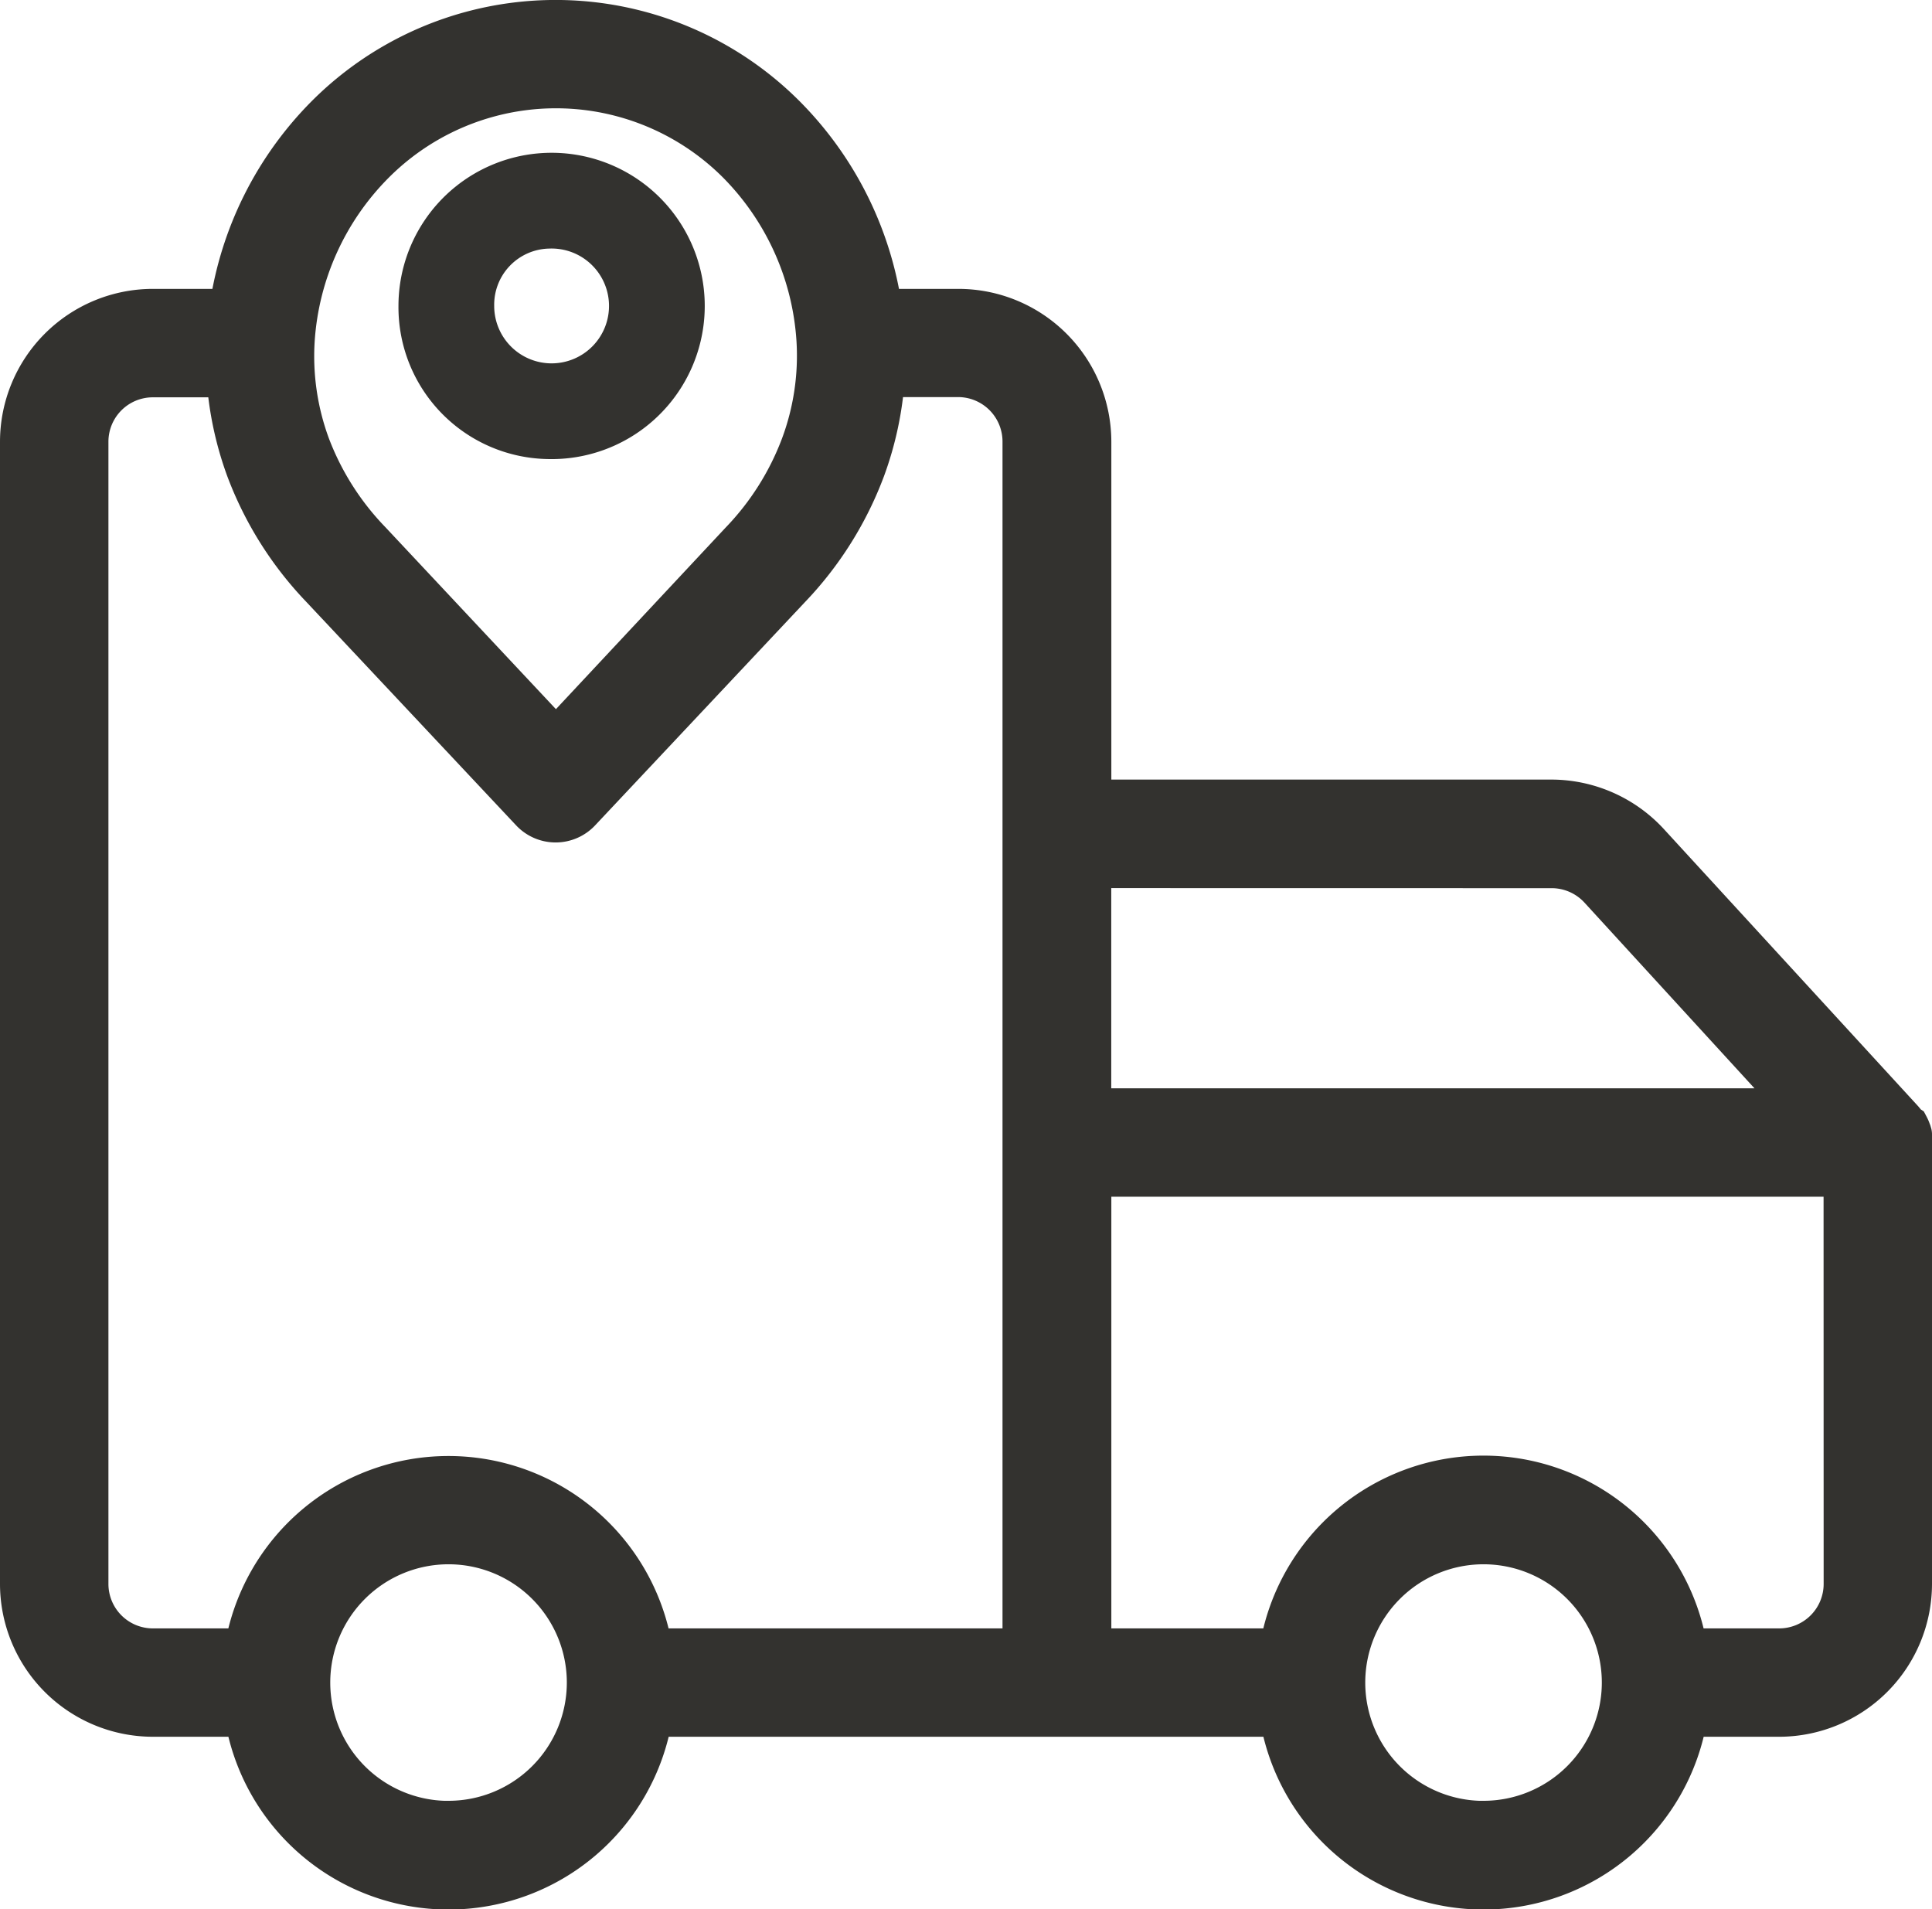 <svg xmlns="http://www.w3.org/2000/svg" width="24.5" height="24.209" viewBox="0 0 24.5 24.209"><defs><style>.a{fill:#33322f;stroke:#33322f;stroke-width:0.5px;}</style></defs><g transform="translate(0.25 0.25)"><path class="a" d="M1.688,21.522H2.85a2.624,2.624,0,0,0,5.176,0h7.949a2.624,2.624,0,0,0,5.176,0h1.162A1.69,1.69,0,0,0,24,19.834v-5.6s0-.007,0-.011,0-.016,0-.024,0-.013,0-.02,0-.015,0-.022,0-.014,0-.021,0-.014-.005-.021,0-.014-.006-.021l-.007-.02-.008-.02-.009-.019-.01-.019L23.931,14l-.013-.019-.012-.016-.015-.018-.007-.008-3.219-3.508a1.692,1.692,0,0,0-1.243-.546H13.593V5.351a1.69,1.69,0,0,0-1.687-1.688h-.967A4.363,4.363,0,0,0,9.714,1.211a4.12,4.12,0,0,0-5.836,0A4.359,4.359,0,0,0,2.655,3.663H1.688A1.69,1.69,0,0,0,0,5.351V19.834A1.69,1.69,0,0,0,1.688,21.522Zm3.75,1.313a1.75,1.75,0,1,1,1.75-1.75A1.75,1.75,0,0,1,5.438,22.834Zm13.125,0a1.75,1.75,0,1,1,1.75-1.75A1.75,1.75,0,0,1,18.563,22.834Zm4.563-3a.814.814,0,0,1-.813.813H21.15a2.624,2.624,0,0,0-5.176,0H13.593V14.674h9.532Zm-3.7-9.073a.815.815,0,0,1,.6.263L22.567,13.8H13.592V10.761ZM3.491,4.062A3.491,3.491,0,0,1,4.5,1.829a3.245,3.245,0,0,1,4.6,0A3.491,3.491,0,0,1,10.1,4.062,3.258,3.258,0,0,1,9.9,5.4a3.555,3.555,0,0,1-.765,1.21L6.8,9.108l-2.343-2.5A3.555,3.555,0,0,1,3.688,5.4,3.258,3.258,0,0,1,3.491,4.062ZM.875,5.351a.813.813,0,0,1,.813-.813h.931A4.206,4.206,0,0,0,2.866,5.7a4.421,4.421,0,0,0,.949,1.509l2.662,2.835a.437.437,0,0,0,.638,0L9.777,7.212A4.423,4.423,0,0,0,10.726,5.7a4.2,4.2,0,0,0,.248-1.165H11.9a.814.814,0,0,1,.813.813v15.3H8.025a2.625,2.625,0,0,0-5.176,0H1.688a.814.814,0,0,1-.813-.812Zm0,0" transform="translate(0 0)"/><path class="a" d="M77.9,34.008a1.692,1.692,0,1,0-1.657-1.692A1.676,1.676,0,0,0,77.9,34.008Zm0-2.669a.978.978,0,1,1-.943.978.962.962,0,0,1,.943-.978Zm0,0" transform="translate(-71.19 -28.687)"/></g></svg>
